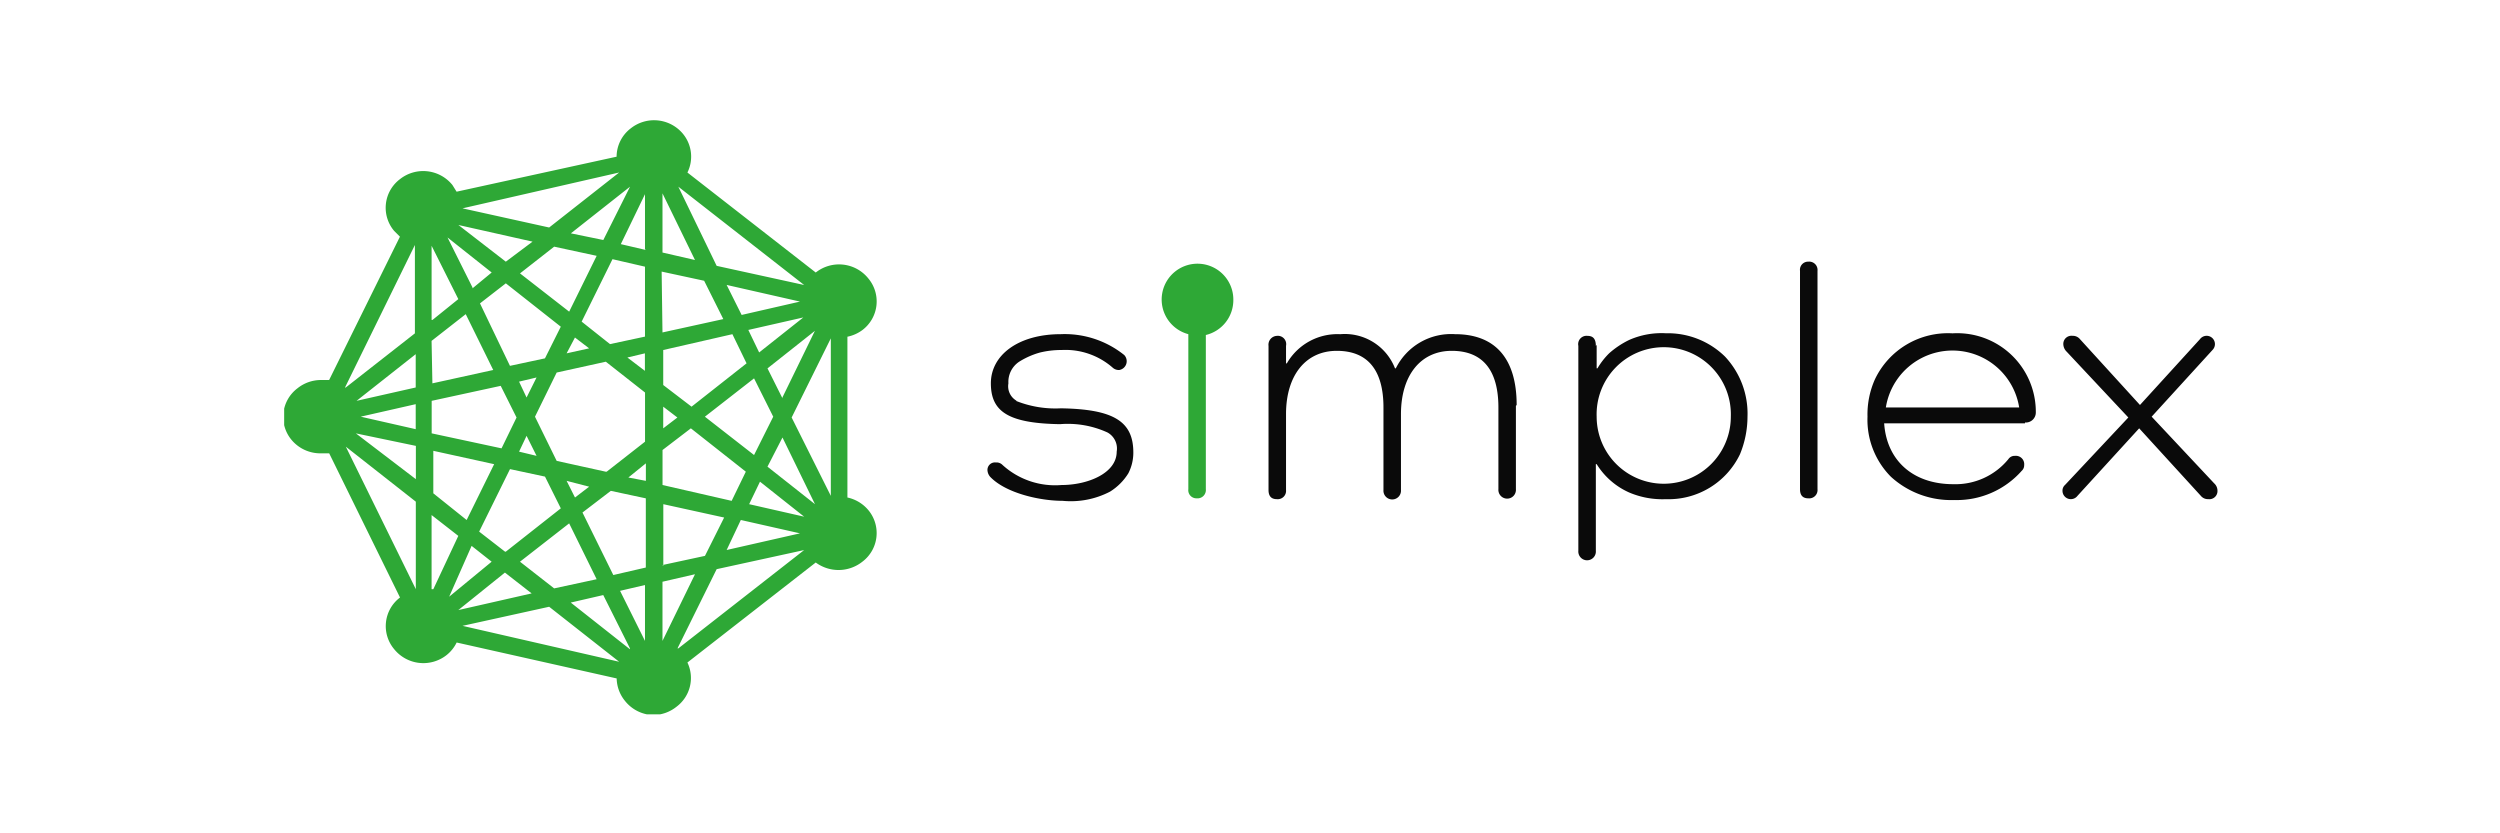 <svg xmlns="http://www.w3.org/2000/svg" xmlns:xlink="http://www.w3.org/1999/xlink" width="187.119" height="62.373" viewBox="0 0 187.119 62.373"><defs><style>.a{fill:none;}.b{clip-path:url(#a);}.c{opacity:0;}.d{fill:#fff;}.e{fill:#0a0a0a;}.e,.g{fill-rule:evenodd;}.f{clip-path:url(#c);}.g{fill:#2ea836;}</style><clipPath id="a"><rect class="a" width="187.119" height="62.373"/></clipPath><clipPath id="c"><rect class="a" width="44.347" height="44.484"/></clipPath></defs><g transform="translate(93.559 31.186)"><g class="b" transform="translate(-93.559 -31.186)"><g class="c"><g class="b"><rect class="d" width="187.119" height="62.373"/></g></g><path class="e" d="M120.621,41.814a7.921,7.921,0,0,0,3.368.561c3.992.062,5.426,1,5.426,3.306a3.368,3.368,0,0,1-.374,1.559,4.241,4.241,0,0,1-1.372,1.372,6.355,6.355,0,0,1-3.555.686c-1.684,0-4.179-.561-5.364-1.746a.811.811,0,0,1-.249-.5.559.559,0,0,1,.624-.624.624.624,0,0,1,.5.187,5.847,5.847,0,0,0,4.428,1.5c1.934,0,4.117-.873,4.117-2.495a1.372,1.372,0,0,0-.686-1.435,7.13,7.13,0,0,0-3.555-.624c-3.867-.062-5.177-.936-5.177-3.056s2.058-3.68,5.239-3.68a7.111,7.111,0,0,1,4.74,1.559.667.667,0,0,1-.374,1.123.686.686,0,0,1-.5-.187,5.364,5.364,0,0,0-3.8-1.31,6.736,6.736,0,0,0-1.622.187,5.863,5.863,0,0,0-1.559.686,1.809,1.809,0,0,0-.811,1.622,1.247,1.247,0,0,0,.624,1.31m37.361.374v6.237a.657.657,0,1,1-1.31,0V42.313c0-2.807-1.185-4.241-3.493-4.241s-3.8,1.809-3.8,4.74v5.676a.657.657,0,1,1-1.31,0V42.313c0-2.807-1.185-4.241-3.493-4.241s-3.8,1.809-3.8,4.74v5.676a.624.624,0,0,1-.686.686c-.437,0-.624-.249-.624-.686V37.7a.662.662,0,0,1,.624-.748.624.624,0,0,1,.686.748v1.31h.062a4.366,4.366,0,0,1,3.992-2.183A4.032,4.032,0,0,1,149,39.382h.062a4.616,4.616,0,0,1,4.428-2.557c3.056,0,4.616,1.871,4.616,5.3m16.03.873a5.024,5.024,0,1,0-10.042,0,5.021,5.021,0,1,0,10.042,0m-10.042-5.364v1.746h.062a5.489,5.489,0,0,1,.873-1.123,6.549,6.549,0,0,1,1.5-1,5.988,5.988,0,0,1,2.744-.5,6.113,6.113,0,0,1,4.428,1.746A6.237,6.237,0,0,1,175.384,43a7.423,7.423,0,0,1-.561,2.807,5.925,5.925,0,0,1-5.551,3.368,6.362,6.362,0,0,1-2.744-.5,5.489,5.489,0,0,1-2.433-2.121h-.062v6.487a.657.657,0,1,1-1.31,0V37.7a.624.624,0,0,1,.686-.748c.437,0,.624.249.624.748m16.591-5.614V48.426a.624.624,0,0,1-.686.686c-.437,0-.624-.249-.624-.686V32.084a.608.608,0,0,1,.624-.686.624.624,0,0,1,.686.686m5.115,10.229h9.98a5.052,5.052,0,0,0-9.98,0M196.154,43.5H185.613c.187,2.744,2.121,4.553,5.177,4.553a5.115,5.115,0,0,0,4.117-1.871.561.561,0,0,1,.5-.249.624.624,0,0,1,.686.686.561.561,0,0,1-.187.437,6.487,6.487,0,0,1-5.052,2.183,6.674,6.674,0,0,1-4.74-1.746A6.05,6.05,0,0,1,184.366,43a6.424,6.424,0,0,1,.561-2.807,6.05,6.05,0,0,1,5.8-3.431,5.887,5.887,0,0,1,6.237,5.925.748.748,0,0,1-.811.748m14.159,4.553a.749.749,0,0,1,.249.561.608.608,0,0,1-.686.624.686.686,0,0,1-.561-.249L204.7,43.872l-4.616,5.052a.624.624,0,0,1-1.123-.374.561.561,0,0,1,.187-.437l4.74-5.052-4.616-4.927a.811.811,0,0,1-.25-.561.608.608,0,0,1,.686-.624.686.686,0,0,1,.561.249l4.491,4.927,4.491-4.927a.621.621,0,1,1,.936.811L205.635,43Z" transform="translate(-44.588 -11.813)"/><g transform="translate(21.269 8.982)"><g class="f"><path class="g" d="M53.893,22.455l5.239-4.117L47.407,21.021Zm4.054.936,2-3.992-4.428,3.493Zm3.119.686V19.961L59.257,23.7l1.871.437Zm3.742.811L62.376,19.9v4.428Zm-14.159.125,2-1.5-5.551-1.247ZM72.98,26.759,63.561,19.4l2.869,5.925Zm-24.824.249,1.435-1.185L46.284,23.2l1.871,3.742Zm7.235,1.746,2.058-4.179-3.181-.686-2.557,2ZM68.3,29l4.366-1-5.489-1.247Zm-23.14.374,1.934-1.559-2-3.992v5.551Zm17.215.936,4.553-1-1.435-2.869-3.181-.686Zm-3.929.873,2.62-.561V25.387l-2.433-.561L56.326,29.5Zm11.165.624,3.306-2.62-4.117.936ZM55.2,31.874l1.684-.374-1.06-.811Zm-4.241.936,2.62-.561,1.185-2.37L50.65,26.634l-1.934,1.5Zm10.1.374v-1.31l-1.31.312Zm-15.905.936,4.553-1-2.058-4.179-2.557,2Zm-6.487.312,5.177-4.054V23.765L38.612,34.431Zm13.535.748.748-1.5-1.31.312Zm19.148,0,2.433-4.99L70.235,33l1.123,2.245Zm-31.873.249,4.428-1V31.936Zm25.074.437,4.117-3.243-1.06-2.183-5.177,1.185v2.62Zm-2.121,1.622,1.06-.811-1.06-.811v1.622Zm-18.525.062V35.678l-4.117.936Zm6.424,1.435,1.123-2.308-1.185-2.37L45.1,35.429v2.433Zm18.9.5,1.435-2.869-1.435-2.869-3.68,2.869Zm-16.279.062-.748-1.5-.561,1.185ZM58.2,40.731l2.869-2.245v-3.68L58.135,32.5l-3.68.811-1.622,3.306,1.622,3.306,3.68.811Zm-14.283.561V38.8l-4.491-.936Zm17.215.125v-1.31l-1.31,1.06ZM74.975,42.54V30.751l-2.932,5.925Zm-19.148.125,1.06-.811L55.2,41.417Zm11.726.249,1.06-2.183L64.5,37.487l-2.121,1.622v2.62Zm6.237.249-2.433-4.99-1.123,2.183Zm-.811.936-3.306-2.62-.811,1.684Zm-25.261.249,2.058-4.179-4.553-1v3.181Zm19.46,2.245,5.489-1.247-4.428-1Zm-16.529.125,4.117-3.243L53.582,41.1l-2.62-.561-2.308,4.678,1.934,1.5Zm11.726,1,3.181-.686,1.435-2.869-4.553-1v4.616Zm-3.68.748,2.433-.561V42.727l-2.62-.561-2.121,1.622Zm-4.428,1,3.181-.686L55.39,44.6l-3.68,2.869Zm-10.354.062V42.976L38.674,38.86l5.239,10.666Zm1.31,0,1.871-3.992-2-1.559v5.551Zm1.185.561,3.181-2.62-1.5-1.185Zm.686,1,5.489-1.247-2-1.559Zm13.972,2.308V49.213L59.2,49.65Zm1.31,0,2.433-4.99-2.433.561Zm-2.433.561-2-3.992-2.433.561,4.428,3.493Zm3.618,0,9.418-7.36L66.43,48.028,63.5,53.954Zm-4.428,1-5.239-4.117L47.407,52.27Zm2.62,3.992a2.807,2.807,0,0,1-2.183-1.06,2.744,2.744,0,0,1-.624-1.684L46.97,53.517a2.745,2.745,0,0,1-.748.936,2.807,2.807,0,0,1-3.929-.437,2.682,2.682,0,0,1,.437-3.867l-5.3-10.791H36.8a2.807,2.807,0,0,1-2.183-1,2.682,2.682,0,0,1,.437-3.867A2.807,2.807,0,0,1,36.8,33.87h.624l5.3-10.728-.437-.437a2.682,2.682,0,0,1,.437-3.867,2.807,2.807,0,0,1,3.929.437l.312.5,11.976-2.62a2.682,2.682,0,0,1,1.06-2.121,2.807,2.807,0,0,1,3.929.437,2.682,2.682,0,0,1,.312,2.869l9.605,7.485a2.807,2.807,0,0,1,3.93.437,2.682,2.682,0,0,1-.437,3.867,2.807,2.807,0,0,1-1.123.5V42.664a2.807,2.807,0,0,1,1.559.936,2.682,2.682,0,0,1-.437,3.867,2.871,2.871,0,0,1-3.493.062l-9.605,7.485a2.682,2.682,0,0,1-.811,3.306,2.807,2.807,0,0,1-1.746.624" transform="translate(-34.059 -14.409)"/></g></g><path class="g" d="M144.764,34.361a2.682,2.682,0,1,0-3.368,2.557v11.6a.608.608,0,0,0,.624.686.624.624,0,0,0,.686-.686V36.98a2.682,2.682,0,0,0,2.058-2.62" transform="translate(-52.452 -11.906)"/></g></g></svg>